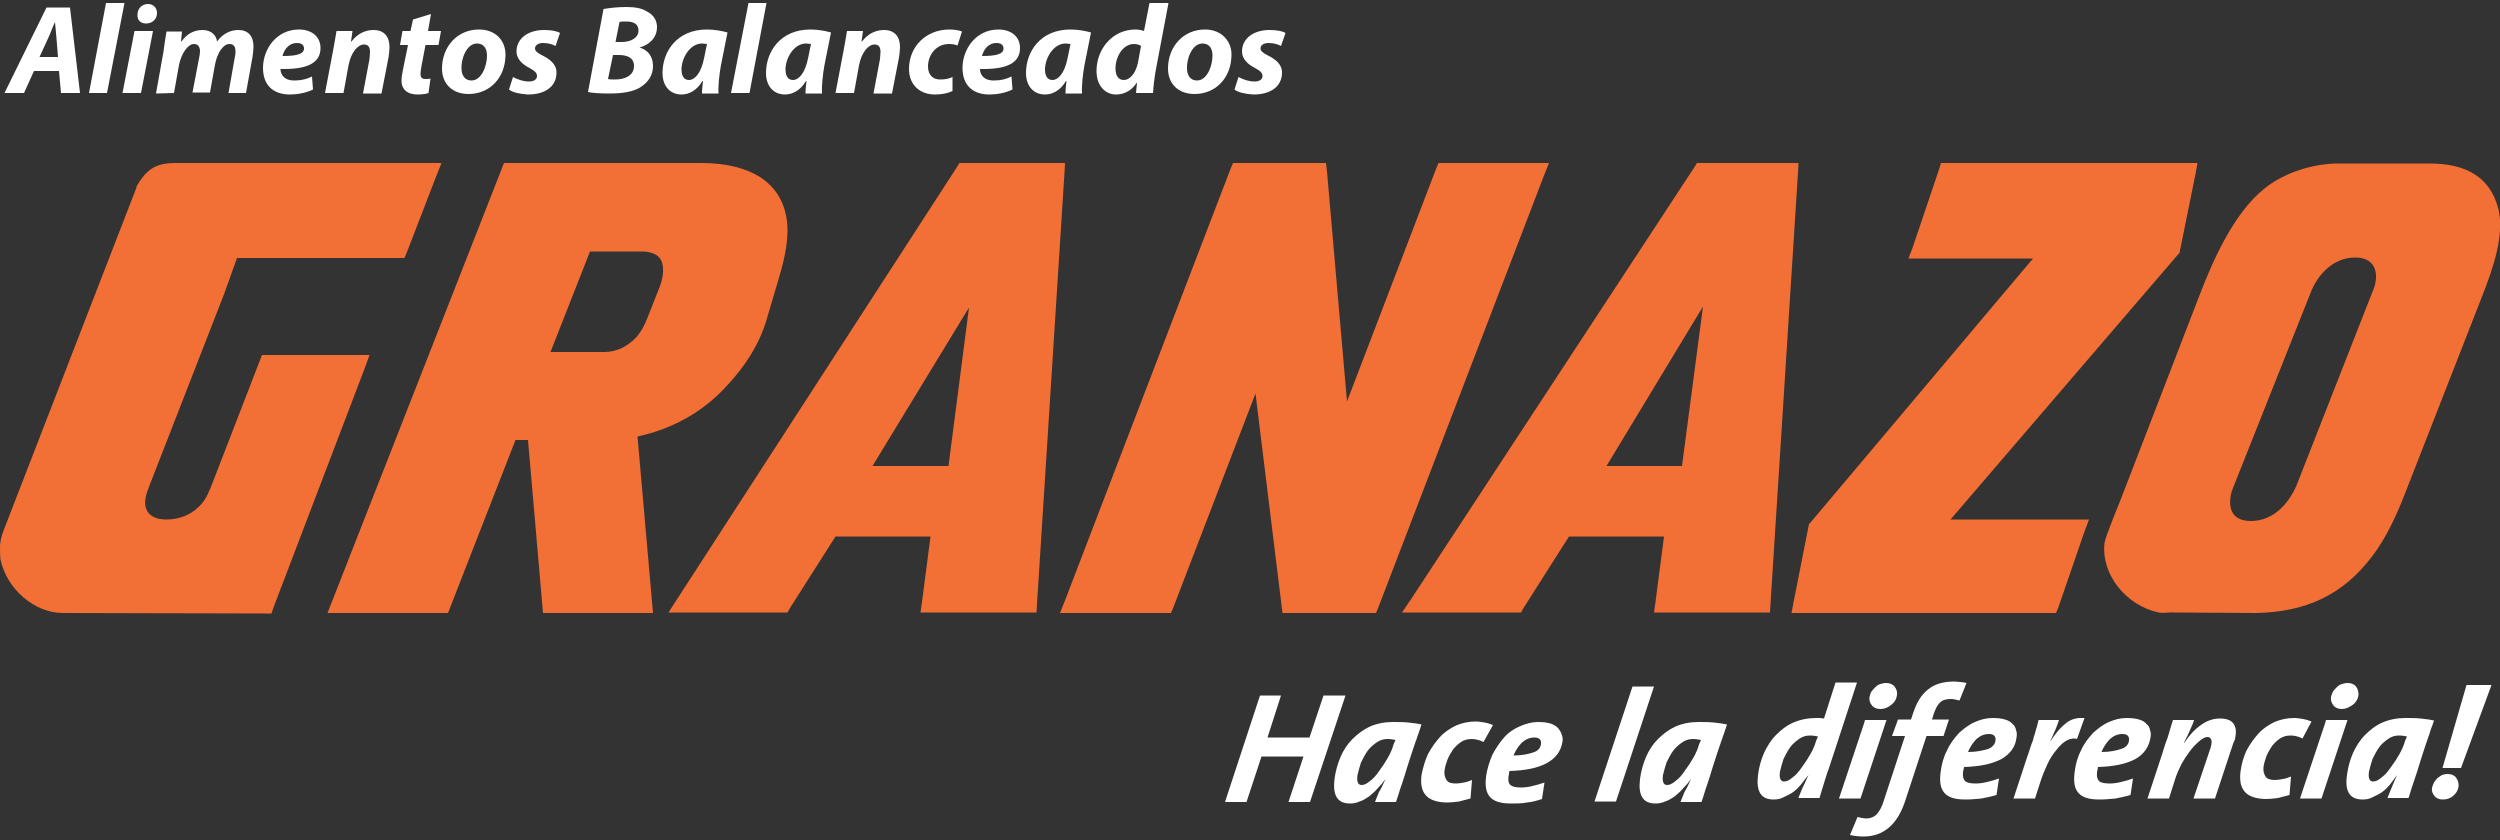 <?xml version="1.0" encoding="utf-8"?>
<!-- Generator: Adobe Illustrator 25.1.0, SVG Export Plug-In . SVG Version: 6.00 Build 0)  -->
<svg version="1.1" id="Layer_1" xmlns="http://www.w3.org/2000/svg" xmlns:xlink="http://www.w3.org/1999/xlink" x="0px" y="0px"
	 width="500px" height="168px" viewBox="0 0 500 168" style="enable-background:new 0 0 500 168;" xml:space="preserve">
<rect x="0" y="0" width="500" height="168" fill="#333333" stroke="none"/>
<style type="text/css">
	.st0{fill-rule:evenodd;clip-rule:evenodd;fill:#FFFFFF;}
	.st1{fill-rule:evenodd;clip-rule:evenodd;fill:#F26F36;}
</style>
<g>
	<path class="st0" d="M11.8,14.2l0.4,4.4H16L14,1.5H9.3L0.9,18.6h3.9l2-4.4L11.8,14.2L11.8,14.2z M7.9,11.4l1.7-3.7
		c0.5-1,0.9-2.3,1.4-3.3l0,0c0.1,1,0.2,2.4,0.3,3.3l0.3,3.7H7.9z"/>
	<polygon class="st0" points="21.4,18.6 24.9,0.6 21.2,0.6 17.8,18.6 	"/>
	<path class="st0" d="M28.2,18.6l2.4-12.4h-3.7l-2.4,12.4H28.2L28.2,18.6z M29.2,4.7c1.2,0,2.2-0.8,2.2-2.1c0-1.1-0.8-1.8-1.8-1.8
		c-1.1,0-2.1,0.8-2.1,2.1C27.4,4,28.1,4.7,29.2,4.7L29.2,4.7z"/>
	<path class="st0" d="M34.8,18.6l1-5.6c0.5-2.4,1.8-4.2,3-4.2c0.9,0,1.2,0.7,1.2,1.5c0,0.4-0.1,0.9-0.2,1.4l-1.3,6.8H42l1-5.6
		c0.5-2.5,1.7-4.1,2.9-4.1c0.9,0,1.2,0.6,1.2,1.5c0,0.5-0.1,1-0.2,1.5l-1.2,6.8h3.5l1.3-7.2c0.1-0.6,0.2-1.6,0.2-2.1
		c0-2.1-1.1-3.3-3-3.3c-1.6,0-3.1,0.7-4.3,2.3c-0.1-1.1-1-2.3-2.9-2.3c-1.6,0-3.1,0.7-4.2,2.3h-0.1l0.2-2h-3.1
		c-0.2,1.1-0.4,2.5-0.6,4l-1.5,8.4L34.8,18.6L34.8,18.6z"/>
	<path class="st0" d="M62.4,15.3c-1,0.5-2.1,0.8-3.5,0.8c-1.1,0-1.9-0.3-2.4-1c-0.3-0.4-0.4-0.9-0.4-1.3c5,0.1,8-1,8-4.2
		c0-2.3-1.8-3.7-4.3-3.7c-4.5,0-7.2,3.9-7.2,7.7c0,3.2,1.8,5.3,5.4,5.3c1.4,0,3.2-0.3,4.6-1L62.4,15.3L62.4,15.3z M60.8,9.7
		c0,1.1-1.4,1.5-4.3,1.5c0.3-1.2,1.2-2.6,2.9-2.6C60.3,8.6,60.8,9,60.8,9.7L60.8,9.7z"/>
	<path class="st0" d="M68.7,18.6l1-5.5c0.5-2.7,1.9-4.2,3.1-4.2c0.9,0,1.2,0.6,1.2,1.5c0,0.5-0.1,1-0.1,1.4l-1.3,6.9h3.7l1.4-7.2
		c0.1-0.6,0.2-1.5,0.2-2.1c0-2.1-1.1-3.4-3.2-3.4c-1.6,0-3.2,0.7-4.4,2.3h-0.1l0.3-2.1h-3.2c-0.2,1.1-0.4,2.5-0.7,4L65,18.6H68.7z"
		/>
	<path class="st0" d="M82.6,3.9l-0.5,2.3h-1.6L80,9h1.6l-1,4.9c-0.2,1-0.3,1.6-0.3,2.3c0,1.5,1,2.7,3.2,2.7c0.8,0,1.7-0.1,2.2-0.3
		l0.4-2.9c-0.3,0.1-0.7,0.1-1,0.1c-0.8,0-1-0.4-1-1c0-0.4,0.1-1.1,0.2-1.6L85.1,9h2.6l0.5-2.8h-2.6l0.6-3.4L82.6,3.9z"/>
	<path class="st0" d="M95.8,5.9c-4.4,0-7.4,3.5-7.4,7.8c0,3.1,2.1,5.1,5.3,5.1c4.3,0,7.4-3.3,7.4-7.9C101.1,8.2,99.2,5.9,95.8,5.9
		L95.8,5.9z M95.4,8.7c1.5,0,2,1.2,2,2.4c0,2.1-1.1,5-3.1,5c-1.3,0-2-1-2-2.4C92.2,11.8,93.3,8.7,95.4,8.7z"/>
	<path class="st0" d="M101.8,17.9c0.7,0.6,2.2,0.9,3.8,1c3.3,0,5.7-1.5,5.7-4.4c0-1.7-1.4-2.7-2.8-3.4c-1-0.5-1.5-0.9-1.5-1.4
		c0-0.7,0.7-1.1,1.6-1.1c1.1,0,2,0.3,2.5,0.6l0.9-2.6c-0.6-0.4-1.8-0.6-3.2-0.6c-3.2,0-5.5,1.7-5.5,4.3c0,1.5,1.2,2.6,2.6,3.3
		c1.1,0.6,1.5,1,1.5,1.6s-0.5,1.1-1.6,1.1c-1.2,0-2.5-0.5-3.2-0.9L101.8,17.9z"/>
	<path class="st0" d="M117.6,18.4c0.8,0.2,2.4,0.3,4.3,0.3c2.8,0,5-0.4,6.4-1.4c1.3-0.9,2.3-2.2,2.3-4.1s-1-3.2-2.7-3.7l0,0
		c1.9-0.5,3.5-1.9,3.5-4.1c0-1.4-0.8-2.5-2-3.1c-1.1-0.7-2.5-0.9-4.2-0.9s-3.3,0.2-4.5,0.4L117.6,18.4L117.6,18.4z M123.9,4.4
		c0.3-0.1,0.8-0.1,1.4-0.1c1.4,0,2.4,0.5,2.4,1.8c0,1.4-1.4,2.3-3.4,2.3h-1.2L123.9,4.4L123.9,4.4z M122.6,11h1.1
		c1.7,0,3.1,0.5,3.1,2.2c0,1.9-1.8,2.7-3.8,2.7c-0.5,0-1,0-1.4-0.1L122.6,11z"/>
	<path class="st0" d="M143.7,18.6c-0.1-1.5,0.2-4,0.5-5.6l1.3-6.5c-1-0.3-2.6-0.6-4.1-0.6c-6.1,0-8.9,4.5-8.9,8.7
		c0,2.6,1.5,4.3,3.8,4.3c1.4,0,3-0.7,4.2-2.7h0.1c-0.1,0.9-0.2,1.7-0.2,2.5h3.3L143.7,18.6L143.7,18.6z M140.8,11.7
		c-0.6,3-1.9,4.3-3,4.3c-1,0-1.5-0.8-1.5-2.1c0-2.3,1.7-5.2,4.1-5.2c0.4,0,0.7,0.1,1,0.1L140.8,11.7z"/>
	<polygon class="st0" points="149.9,18.6 153.3,0.6 149.7,0.6 146.2,18.6 	"/>
	<path class="st0" d="M164.4,18.6c-0.1-1.5,0.2-4,0.5-5.6l1.3-6.5c-1-0.3-2.6-0.6-4.1-0.6c-6.1,0-8.9,4.5-8.9,8.7
		c0,2.6,1.5,4.3,3.8,4.3c1.4,0,3-0.7,4.2-2.7h0.1c-0.1,0.9-0.2,1.7-0.2,2.5h3.3L164.4,18.6L164.4,18.6z M161.6,11.7
		c-0.6,3-1.9,4.3-3,4.3c-1,0-1.5-0.8-1.5-2.1c0-2.3,1.7-5.2,4.1-5.2c0.4,0,0.7,0.1,1,0.1L161.6,11.7z"/>
	<path class="st0" d="M170.8,18.6l1-5.5c0.5-2.7,1.9-4.2,3.1-4.2c0.9,0,1.2,0.6,1.2,1.5c0,0.5-0.1,1-0.1,1.4l-1.3,6.9h3.7l1.4-7.2
		c0.1-0.6,0.2-1.5,0.2-2.1c0-2.1-1.1-3.4-3.2-3.4c-1.6,0-3.2,0.7-4.4,2.3h-0.1l0.3-2.1h-3.2c-0.2,1.1-0.4,2.5-0.7,4l-1.6,8.4H170.8z
		"/>
	<path class="st0" d="M190.5,15.4c-0.6,0.3-1.4,0.5-2.5,0.5c-1.4,0-2.4-0.9-2.4-2.6c0-2.3,1.6-4.5,4.2-4.5c0.7,0,1.2,0.1,1.7,0.3
		l0.9-2.8c-0.5-0.2-1.4-0.4-2.5-0.4c-4.7,0-8.1,3.4-8.1,7.9c0,3.2,2.2,5.1,5.2,5.1c1.5,0,2.7-0.3,3.5-0.7L190.5,15.4z"/>
	<path class="st0" d="M202.3,15.3c-1,0.5-2.1,0.8-3.5,0.8c-1.1,0-1.9-0.3-2.4-1c-0.3-0.4-0.4-0.9-0.4-1.3c5,0.1,8-1,8-4.2
		c0-2.3-1.8-3.7-4.3-3.7c-4.5,0-7.2,3.9-7.2,7.7c0,3.2,1.8,5.3,5.4,5.3c1.4,0,3.2-0.3,4.6-1L202.3,15.3L202.3,15.3z M200.7,9.7
		c0,1.1-1.4,1.5-4.3,1.5c0.3-1.2,1.2-2.6,2.9-2.6C200.2,8.6,200.7,9,200.7,9.7L200.7,9.7z"/>
	<path class="st0" d="M216.4,18.6c-0.1-1.5,0.2-4,0.5-5.6l1.3-6.5c-1-0.3-2.6-0.6-4.1-0.6c-6.1,0-8.9,4.5-8.9,8.7
		c0,2.6,1.5,4.3,3.8,4.3c1.4,0,3-0.7,4.2-2.7h0.1c-0.1,0.9-0.2,1.7-0.2,2.5h3.3L216.4,18.6L216.4,18.6z M213.5,11.7
		c-0.6,3-1.9,4.3-3,4.3c-1,0-1.5-0.8-1.5-2.1c0-2.3,1.7-5.2,4.1-5.2c0.4,0,0.7,0.1,1,0.1L213.5,11.7z"/>
	<path class="st0" d="M229.9,0.6l-1.1,5.6c-0.5-0.2-1.2-0.3-1.7-0.3c-4.7,0-7.8,4-7.8,8.3c0,3,1.8,4.7,3.9,4.7c1.4,0,3-0.6,4.1-2.3
		h0.1l-0.2,2h3.4c0.1-1.5,0.3-3.2,0.6-4.8l2.5-13.2L229.9,0.6L229.9,0.6z M227.6,12.5c-0.5,2.4-1.8,3.5-2.8,3.5
		c-1.1,0-1.7-0.8-1.7-2.3c0-2.4,1.5-4.9,3.7-4.9c0.6,0,1.2,0.2,1.4,0.4L227.6,12.5z"/>
	<path class="st0" d="M241,5.9c-4.4,0-7.4,3.5-7.4,7.8c0,3.1,2.1,5.1,5.3,5.1c4.3,0,7.4-3.3,7.4-7.9C246.3,8.2,244.3,5.9,241,5.9
		L241,5.9z M240.5,8.7c1.5,0,2,1.2,2,2.4c0,2.1-1.1,5-3.1,5c-1.3,0-2-1-2-2.4C237.3,11.8,238.4,8.7,240.5,8.7z"/>
	<path class="st0" d="M246.9,17.9c0.7,0.6,2.2,0.9,3.8,1c3.3,0,5.7-1.5,5.7-4.4c0-1.7-1.4-2.7-2.8-3.4c-1-0.5-1.5-0.9-1.5-1.4
		c0-0.7,0.7-1.1,1.6-1.1c1.1,0,2,0.3,2.5,0.6l0.9-2.6c-0.6-0.4-1.8-0.6-3.2-0.6c-3.2,0-5.5,1.7-5.5,4.3c0,1.5,1.2,2.6,2.6,3.3
		c1.1,0.6,1.5,1,1.5,1.6s-0.5,1.1-1.6,1.1c-1.2,0-2.5-0.5-3.2-0.9L246.9,17.9z"/>
	<path class="st1" d="M12.6,122.6c-2.9,0-5.7-1.2-8-3.2c-2.2-1.9-3.9-4.6-4.5-7.5C0,111,0,110,0,109.1c0.1-1,0.3-1.9,0.6-2.7l0,0
		l26.7-68.9v-0.1v-0.1c0.8-1.4,1.6-2.5,2.8-3.4c1.2-0.9,2.8-1.3,5-1.3l0,0h50.5h2.7l-1,2.5l-5.9,15.3l-0.5,1.2h-1.2H47.4L45,58.3
		c0,0.1-0.1,0.2-0.1,0.3l-15,38.5c-0.6,1.6-1.4,3.5-0.4,5.2c0.6,1,1.9,1.6,3.8,1.6c2.3,0,4.7-0.8,6.4-2.5c1.4-1.3,1.9-2.6,2.6-4.3
		L52.4,71h18.8h2.7L73,73.5l-18.3,48l-0.4,1.2H53L12.6,122.6L12.6,122.6z"/>
	<polygon class="st1" points="247.8,32.6 263.5,32.6 265.2,32.6 265.4,34.3 269.4,80.3 287.2,33.8 287.7,32.6 288.9,32.6 
		307.1,32.6 309.8,32.6 308.8,35.1 275.7,121.4 275.2,122.6 274,122.6 258.1,122.6 256.5,122.6 256.3,121 251.1,78.7 234.7,121.4 
		234.2,122.6 233,122.6 214.7,122.6 212,122.6 213,120.1 246.1,33.8 246.6,32.6 	"/>
	<path class="st1" d="M193,32.6h18.1h1.9l-0.1,1.9l-5.5,86.3l-0.1,1.7h-1.7h-19.4h-2.1l0.3-2.1l1.7-13.1h-19l-9.1,14.3l-0.5,0.9h-1
		h-19.4h-3.4l1.8-2.8l55.9-86.3l0.5-0.8L193,32.6L193,32.6z M189.7,93.2l4.1-31.7l-19.3,31.7H189.7z"/>
	<polygon class="st1" points="435.6,50.9 390.1,103.9 415.2,103.9 417.8,103.9 416.9,106.3 411.7,121.4 411.2,122.6 409.9,122.6 
		360.5,122.6 358.3,122.6 358.7,120.5 361.7,105.3 361.8,104.8 362.1,104.5 406.6,51.7 384.3,51.7 381.7,51.7 382.6,49.3 
		387.8,33.9 388.2,32.6 389.5,32.6 437.3,32.6 439.5,32.6 439.1,34.8 436,50.1 435.9,50.6 	"/>
	<path class="st1" d="M340.3,32.6h17.5h1.9l-0.1,1.9l-5.5,86.3l-0.1,1.7h-1.7h-19.4h-2.1l0.3-2.1l1.7-13.1h-19l-9.1,14.3l-0.5,0.9
		h-1h-19.4h-3.4l1.9-2.8l56.6-86.3l0.5-0.8L340.3,32.6L340.3,32.6z M336.4,93.2l4.2-31.9l-19.3,31.9H336.4z"/>
	<path class="st0" d="M491.7,157.3c-0.1,0.8-0.5,1.4-1.1,1.9s-1.3,0.7-2,0.7s-1.3-0.2-1.7-0.7c-0.4-0.5-0.6-1-0.5-1.6
		c0.1-0.4,0.2-0.7,0.4-1.1c0.2-0.3,0.4-0.6,0.7-0.9c0.3-0.2,0.6-0.4,0.9-0.6c0.3-0.1,0.7-0.2,1.1-0.2c0.7,0,1.3,0.2,1.7,0.7
		C491.6,156.1,491.8,156.7,491.7,157.3L491.7,157.3z M498.3,137l-6.1,16.6h-3.7l4.8-16.6H498.3L498.3,137z M481.4,147.3
		c-0.4-0.1-1-0.2-1.6-0.2c-0.8,0-1.5,0.2-2.2,0.7s-1.3,1-1.8,1.7s-0.9,1.5-1.3,2.3c-0.3,0.9-0.5,1.7-0.7,2.5c-0.2,1.3,0.1,2,0.8,2
		c0.5,0,1-0.2,1.7-0.8c0.7-0.5,1.3-1.2,1.9-2.1c0.6-0.8,1.2-1.7,1.7-2.6c0.5-0.9,0.9-1.8,1.1-2.6L481.4,147.3L481.4,147.3z
		 M479.4,155L479.4,155c-0.4,1-0.8,1.8-1.1,2.6c-0.3,0.8-0.6,1.4-0.8,2h4.2c0.3-0.8,0.5-1.7,0.8-2.5c0.3-0.9,0.6-1.8,0.9-2.7
		s0.6-2,1-3.2s0.8-2.5,1.3-3.9c0.1-0.2,0.2-0.5,0.3-0.9c0.1-0.4,0.3-0.9,0.5-1.4l0.3-0.9c-0.9-0.2-1.8-0.3-2.7-0.4
		c-0.9-0.1-1.9-0.1-3-0.1c-1.7,0-3.2,0.3-4.6,0.9c-1.4,0.6-2.5,1.5-3.5,2.5s-1.8,2.3-2.4,3.6c-0.6,1.4-1,2.8-1.2,4.4
		c-0.5,3.3,0.6,4.9,3.1,4.9c0.7,0,1.3-0.1,1.9-0.4c0.6-0.3,1.3-0.6,1.9-1s1.2-1,1.7-1.6C478.4,156.4,478.9,155.7,479.4,155
		L479.4,155z M469.5,144l-5.2,15.7H460l5-15l0.2-0.7H469.5L469.5,144z M471.7,139c-0.1,0.8-0.5,1.5-1.2,2s-1.4,0.8-2.1,0.8
		s-1.3-0.2-1.7-0.7c-0.4-0.5-0.6-1.1-0.5-1.7c0.1-0.4,0.2-0.7,0.4-1.1c0.2-0.3,0.5-0.6,0.8-0.9c0.3-0.3,0.6-0.5,1-0.6
		s0.7-0.2,1.1-0.2c0.7,0,1.3,0.2,1.7,0.7S471.7,138.4,471.7,139L471.7,139z M462.3,144.3c-0.5-0.2-1.1-0.4-1.7-0.5s-1.2-0.2-1.8-0.2
		c-1.4,0-2.7,0.3-3.9,0.8c-1.2,0.6-2.3,1.3-3.2,2.3c-0.9,1-1.7,2.1-2.4,3.4c-0.6,1.3-1,2.7-1.2,4.2c-0.2,1.8,0,3.1,0.9,4.1
		c0.8,0.9,2.3,1.4,4.3,1.4c0.7,0,1.5-0.1,2.3-0.2c0.8-0.2,1.6-0.4,2.3-0.6l0.3-3.7c-0.5,0.2-1,0.4-1.6,0.5c-0.5,0.1-1.1,0.2-1.6,0.2
		c-0.9,0-1.6-0.2-1.9-0.7s-0.5-1.1-0.4-1.9c0.1-0.7,0.3-1.4,0.6-2.2c0.3-0.7,0.7-1.4,1.1-2c0.5-0.6,1-1.1,1.6-1.5s1.3-0.6,2.1-0.6
		c0.8,0,1.6,0.2,2.4,0.6L462.3,144.3L462.3,144.3z M446.6,148.8l-3.6,10.9h-4.3l3.3-9.8c0.1-0.3,0.2-0.5,0.2-0.7
		c0.1-0.2,0.1-0.4,0.1-0.5c0.1-0.8-0.2-1.3-0.8-1.3c-0.5,0-1,0.3-1.6,0.8s-1.3,1.2-1.9,2s-1.2,1.7-1.7,2.6c-0.5,1-0.9,1.9-1.2,2.8
		l-1.3,4.1h-4.3l2.7-8.2c0.2-0.6,0.4-1.2,0.6-1.9c0.2-0.6,0.4-1.3,0.7-2c0.2-0.7,0.4-1.4,0.6-2s0.3-1.1,0.5-1.6h4.2
		c-0.1,0.5-0.4,1.1-0.7,1.8c-0.3,0.7-0.7,1.6-1.3,2.7h0.1c1-1.5,2.1-2.7,3.3-3.5c1.2-0.9,2.5-1.3,3.8-1.3c1.2,0,2.1,0.3,2.6,0.9
		c0.5,0.6,0.7,1.5,0.5,2.6c0,0.2-0.1,0.4-0.1,0.7C446.8,148.2,446.7,148.5,446.6,148.8L446.6,148.8z M425.8,148.1
		c0.1-0.8-0.3-1.3-1.3-1.3c-0.9,0-1.7,0.3-2.5,1c-0.7,0.7-1.3,1.6-1.7,2.6c1.7,0,3-0.3,3.9-0.6C425.2,149.5,425.7,148.9,425.8,148.1
		L425.8,148.1z M430.1,147.5c0.1-0.5,0.1-1-0.1-1.5c-0.1-0.5-0.3-0.9-0.7-1.2c-0.3-0.4-0.8-0.7-1.5-0.9c-0.6-0.2-1.5-0.3-2.5-0.3
		c-1.2,0-2.4,0.3-3.5,0.8c-1.2,0.5-2.2,1.3-3.2,2.2c-0.9,1-1.8,2.1-2.4,3.5c-0.7,1.3-1.1,2.8-1.3,4.5c-0.2,1.8,0,3.1,0.8,4
		s2.1,1.3,4.2,1.3c1.1,0,2.1-0.1,3.2-0.2c1-0.2,2-0.4,3-0.7l0.5-3.3c-0.8,0.3-1.6,0.5-2.4,0.7s-1.6,0.3-2.3,0.3
		c-1.1,0-1.8-0.2-2.1-0.5s-0.5-0.9-0.4-1.7c0-0.1,0-0.3,0.1-0.5c0-0.2,0.1-0.4,0.1-0.6c3.2-0.1,5.6-0.6,7.5-1.6
		C428.8,150.8,429.8,149.4,430.1,147.5L430.1,147.5z M410,148.4c1-1.6,2-2.8,3-3.6c0.9-0.8,2-1.2,3.1-1.2c0.1,0,0.3,0,0.4,0
		s0.2,0,0.2,0c0.1,0,0.1,0,0.2,0l-1.5,4.2c-0.2-0.1-0.4-0.1-0.6-0.1c-0.6,0-1.2,0.2-1.8,0.6c-0.6,0.4-1.2,1-1.8,1.8
		c-0.6,0.7-1.2,1.6-1.7,2.7c-0.5,1.1-1,2.2-1.4,3.5l-1.1,3.4h-4.3l2.7-8.2c0.2-0.5,0.4-1.2,0.7-2.1c0.1-0.4,0.3-0.8,0.4-1.1
		s0.2-0.5,0.2-0.7c0.1-0.3,0.3-0.9,0.5-1.7c0.1-0.4,0.3-0.8,0.3-1.1c0.1-0.3,0.2-0.6,0.2-0.8h4.1c-0.2,0.6-0.4,1.2-0.7,1.9
		C410.8,146.6,410.4,147.4,410,148.4L410,148.4L410,148.4z M399.1,148.1c0.1-0.8-0.3-1.3-1.3-1.3c-0.9,0-1.7,0.3-2.5,1
		c-0.7,0.7-1.3,1.6-1.7,2.6c1.7,0,3-0.3,4-0.6C398.4,149.5,399,148.9,399.1,148.1L399.1,148.1z M403.3,147.5c0.1-0.5,0.1-1-0.1-1.5
		c-0.1-0.5-0.3-0.9-0.7-1.2c-0.3-0.4-0.8-0.7-1.5-0.9c-0.6-0.2-1.5-0.3-2.5-0.3c-1.2,0-2.4,0.3-3.5,0.8c-1.2,0.5-2.2,1.3-3.2,2.2
		c-0.9,1-1.8,2.1-2.4,3.5c-0.7,1.3-1.1,2.8-1.3,4.5c-0.2,1.8,0,3.1,0.8,4s2.1,1.3,4.2,1.3c1.1,0,2.1-0.1,3.2-0.2c1-0.2,2-0.4,3-0.7
		l0.5-3.3c-0.8,0.3-1.6,0.5-2.4,0.7s-1.6,0.3-2.3,0.3c-1.1,0-1.8-0.2-2.1-0.5c-0.3-0.3-0.5-0.9-0.4-1.7c0-0.1,0-0.3,0.1-0.5
		c0-0.2,0.1-0.4,0.1-0.6c3.2-0.1,5.6-0.6,7.5-1.6C402,150.8,403.1,149.4,403.3,147.5L403.3,147.5z M393.3,136.6l-1.4,3.5
		c-0.7-0.2-1.3-0.3-1.8-0.3c-0.9,0-1.6,0.2-2.1,0.7s-0.9,1.2-1.3,2.4l-0.3,1h3.4l-1.1,3.3h-3.4l-4.2,12.8c-0.8,2.5-1.9,4.3-3.3,5.5
		s-3.1,1.8-5.1,1.8c-0.9,0-1.9-0.1-2.7-0.3l1.5-3.6c0.3,0.1,0.6,0.1,0.9,0.2c0.3,0,0.6,0.1,0.8,0.1c0.9,0,1.6-0.3,2.1-0.8
		s1.1-1.5,1.5-2.9l4.2-12.8h-2.6l1.2-3.3h2.6l0.4-1.2c0.7-2.2,1.7-3.8,3-4.8c1.3-1.1,3.1-1.6,5.3-1.6
		C391.8,136.4,392.6,136.4,393.3,136.6L393.3,136.6z M377.3,144H373l-0.2,0.7l-5,15h4.3L377.3,144L377.3,144z M379.4,139
		c0.1-0.6-0.1-1.2-0.5-1.7s-1-0.7-1.7-0.7c-0.4,0-0.8,0.1-1.1,0.2c-0.4,0.1-0.7,0.3-1,0.6s-0.5,0.5-0.8,0.9
		c-0.2,0.3-0.3,0.7-0.4,1.1c-0.1,0.7,0.1,1.2,0.5,1.7s1,0.7,1.7,0.7c0.8,0,1.5-0.3,2.1-0.8C378.9,140.5,379.3,139.8,379.4,139
		L379.4,139z M363.6,147.3c-0.4-0.1-1-0.2-1.6-0.2c-0.8,0-1.5,0.2-2.2,0.7s-1.3,1-1.8,1.7s-0.9,1.5-1.3,2.3
		c-0.3,0.9-0.5,1.7-0.7,2.5c-0.2,1.3,0.1,2,0.8,2c0.5,0,1-0.2,1.7-0.8c0.7-0.5,1.3-1.2,1.9-2.1c0.6-0.8,1.2-1.7,1.7-2.6
		c0.5-0.9,0.9-1.8,1.1-2.6L363.6,147.3L363.6,147.3z M361.7,155c-0.5,1.1-0.9,2-1.3,2.8c-0.3,0.8-0.6,1.4-0.7,1.8h4.2
		c0.4-1.3,0.7-2.4,1-3.3c0.3-0.9,0.5-1.7,0.8-2.4l2.1-6.4l3.6-11h-4.3l-2.3,7.2c-0.3,0-0.6-0.1-0.8-0.1c-0.3,0-0.5,0-0.7,0
		c-1.7,0-3.2,0.3-4.6,0.9c-1.4,0.6-2.5,1.5-3.5,2.5s-1.8,2.3-2.4,3.6c-0.6,1.4-1,2.8-1.2,4.4c-0.4,3.3,0.6,4.9,3.1,4.9
		c0.7,0,1.3-0.1,1.9-0.4c0.6-0.3,1.3-0.6,1.9-1s1.2-1,1.7-1.6C360.6,156.4,361.1,155.7,361.7,155L361.7,155L361.7,155z M340.2,148
		c-0.4-0.1-1-0.2-1.6-0.2c-0.8,0-1.5,0.2-2.2,0.7s-1.3,1-1.8,1.7s-0.9,1.5-1.3,2.3c-0.3,0.9-0.5,1.7-0.7,2.5c-0.2,1.3,0.1,2,0.8,2
		c0.5,0,1-0.2,1.7-0.8c0.7-0.5,1.3-1.2,1.9-2.1c0.6-0.8,1.2-1.7,1.7-2.6c0.5-0.9,0.9-1.8,1.1-2.6L340.2,148L340.2,148z M338.2,155.8
		c-0.5,0.7-1,1.3-1.6,1.9c-0.5,0.6-1.1,1.1-1.7,1.6c-0.6,0.4-1.2,0.8-1.9,1c-0.6,0.3-1.3,0.4-1.9,0.4c-2.5,0-3.5-1.6-3.1-4.9
		c0.2-1.5,0.6-3,1.2-4.4s1.4-2.6,2.4-3.6s2.2-1.9,3.5-2.5c1.4-0.6,2.9-0.9,4.6-0.9c1,0,2,0,3,0.1c0.9,0.1,1.9,0.2,2.7,0.4l-0.3,0.9
		c-0.2,0.5-0.3,1-0.5,1.4c-0.1,0.4-0.2,0.7-0.3,0.9c-0.5,1.4-0.9,2.7-1.3,3.9s-0.7,2.2-1,3.2c-0.3,0.9-0.6,1.9-0.9,2.7
		c-0.3,0.9-0.5,1.7-0.8,2.5h-4.2c0.2-0.6,0.5-1.2,0.8-2C337.4,157.6,337.8,156.7,338.2,155.8L338.2,155.8L338.2,155.8z M330.8,137.3
		h-4.3l-7.6,23h4.3L330.8,137.3L330.8,137.3z M308.2,148.8c0.1-0.8-0.3-1.3-1.3-1.3c-0.9,0-1.7,0.3-2.5,1c-0.7,0.7-1.3,1.6-1.7,2.6
		c1.7,0,3-0.3,3.9-0.6C307.6,150.2,308.1,149.6,308.2,148.8L308.2,148.8z M312.5,148.3c-0.3,1.9-1.3,3.3-3.1,4.3
		c-1.8,1-4.3,1.5-7.5,1.6c-0.1,0.2-0.1,0.4-0.1,0.6c0,0.2-0.1,0.3-0.1,0.5c-0.1,0.8,0,1.4,0.4,1.7c0.3,0.3,1,0.5,2.1,0.5
		c0.7,0,1.5-0.1,2.3-0.3s1.6-0.4,2.4-0.7l-0.5,3.3c-0.9,0.3-1.9,0.6-3,0.7c-1,0.2-2.1,0.2-3.2,0.2c-2,0-3.4-0.4-4.2-1.3
		c-0.8-0.9-1-2.2-0.8-4c0.2-1.6,0.7-3.1,1.3-4.5c0.7-1.3,1.5-2.5,2.4-3.5s2-1.7,3.2-2.2s2.3-0.8,3.5-0.8c1,0,1.8,0.1,2.5,0.3
		c0.6,0.2,1.1,0.5,1.5,0.9c0.3,0.4,0.6,0.8,0.7,1.2C312.5,147.3,312.6,147.8,312.5,148.3L312.5,148.3z M298.6,145
		c-0.5-0.2-1.1-0.4-1.7-0.5s-1.2-0.2-1.8-0.2c-1.4,0-2.7,0.3-3.9,0.8c-1.2,0.6-2.3,1.3-3.2,2.3c-0.9,1-1.7,2.1-2.4,3.4
		c-0.6,1.3-1,2.7-1.3,4.2c-0.2,1.8,0,3.1,0.9,4.1c0.8,0.9,2.3,1.4,4.3,1.4c0.7,0,1.5-0.1,2.3-0.2c0.8-0.2,1.6-0.4,2.3-0.6l0.3-3.7
		c-0.5,0.2-1,0.4-1.6,0.5c-0.5,0.1-1.1,0.2-1.6,0.2c-1,0-1.6-0.2-1.9-0.7s-0.5-1.1-0.4-1.9c0.1-0.7,0.3-1.4,0.6-2.2
		c0.3-0.7,0.7-1.4,1.1-2c0.5-0.6,1-1.1,1.6-1.5s1.3-0.6,2.1-0.6c0.8,0,1.6,0.2,2.4,0.6L298.6,145L298.6,145z M279.1,148
		c-0.4-0.1-1-0.2-1.6-0.2c-0.8,0-1.5,0.2-2.2,0.7s-1.3,1-1.8,1.7s-0.9,1.5-1.3,2.3c-0.3,0.9-0.5,1.7-0.7,2.5c-0.2,1.3,0.1,2,0.8,2
		c0.5,0,1-0.2,1.7-0.8c0.7-0.5,1.3-1.2,1.9-2.1c0.6-0.8,1.2-1.7,1.7-2.6c0.5-0.9,0.9-1.8,1.1-2.6L279.1,148L279.1,148z M277.1,155.8
		c-0.5,0.7-1,1.3-1.6,1.9c-0.5,0.6-1.1,1.1-1.7,1.6c-0.6,0.4-1.2,0.8-1.9,1c-0.6,0.3-1.3,0.4-1.9,0.4c-2.5,0-3.5-1.6-3.1-4.9
		c0.2-1.5,0.6-3,1.2-4.4s1.4-2.6,2.4-3.6s2.2-1.9,3.5-2.5c1.4-0.6,2.9-0.9,4.6-0.9c1,0,2,0,3,0.1c0.9,0.1,1.9,0.2,2.7,0.4l-0.3,0.9
		c-0.2,0.5-0.3,1-0.5,1.4c-0.1,0.4-0.2,0.7-0.3,0.9c-0.5,1.4-0.9,2.7-1.3,3.9s-0.7,2.2-1,3.2c-0.3,0.9-0.6,1.9-0.9,2.7
		c-0.3,0.9-0.5,1.7-0.8,2.5H275c0.2-0.6,0.5-1.2,0.8-2C276.3,157.6,276.7,156.7,277.1,155.8L277.1,155.8L277.1,155.8z M269.1,139.1
		h-4.4l-2.8,8.4h-8.4l2.7-8.4H252l-7,21.3h4.3l3-9.1h8.4l-3,9.1h4.3L269.1,139.1z"/>
	<path class="st1" d="M100.8,32.6h12h12.1h15.4c4.9,0,8.8,1,11.7,2.8c2.9,1.9,4.7,4.6,5.3,8.2c0.6,3.6-0.2,7.7-1.7,12.6l-2.3,7.8
		c-1.5,5-4.3,9.2-7.6,12.8c-3.2,3.6-7,6.4-11.4,8.3c-2.2,1-4.5,1.7-6.8,2.2l3.1,35.3h-22l-3-34.6h-2.5l-13.5,34.6H65.5L100.8,32.6
		L100.8,32.6z M118,50.3l-7.9,20.1h10.8c1.2,0,2.4-0.3,3.5-0.8c1.1-0.6,2.1-1.3,3-2.3c0.8-1,1.5-2.2,2-3.5l2.6-6.6
		c0.5-1.4,0.7-2.6,0.6-3.7c-0.1-1.1-0.5-1.9-1.2-2.4s-1.7-0.8-2.9-0.8C128.5,50.3,118,50.3,118,50.3z"/>
	<path class="st1" d="M435.1,122.5c-1.2-0.1-2.4,0.2-3.4,0c-6.4-1.4-11.5-7.5-10.8-13.9c0.2-1.4,3-8,3.9-10.4L440,58.8
		c2.4-6.2,6.6-16.1,12.9-21.1c3.2-2.6,8.4-4.8,14.2-5H486c7,0,12.1,2.6,13.7,9.2c1.2,5.1-1.1,11.8-3.1,16.9l-15.4,39.4
		c-1.9,4.9-3.9,9.3-6.8,13.1c-5.9,7.8-13.4,11.1-23.1,11.3L435.1,122.5L435.1,122.5z M450.2,104.2c4.4,0,7.5-3.4,9.1-7.1l15.1-38.5
		c1.5-3.2,1.2-7.1-3.4-7.1c-4.3,0-7.5,3.4-8.9,7.1l-15.3,38.5l-0.5,1.3C445.5,101.7,446.4,104.2,450.2,104.2z"/>
</g>
</svg>

